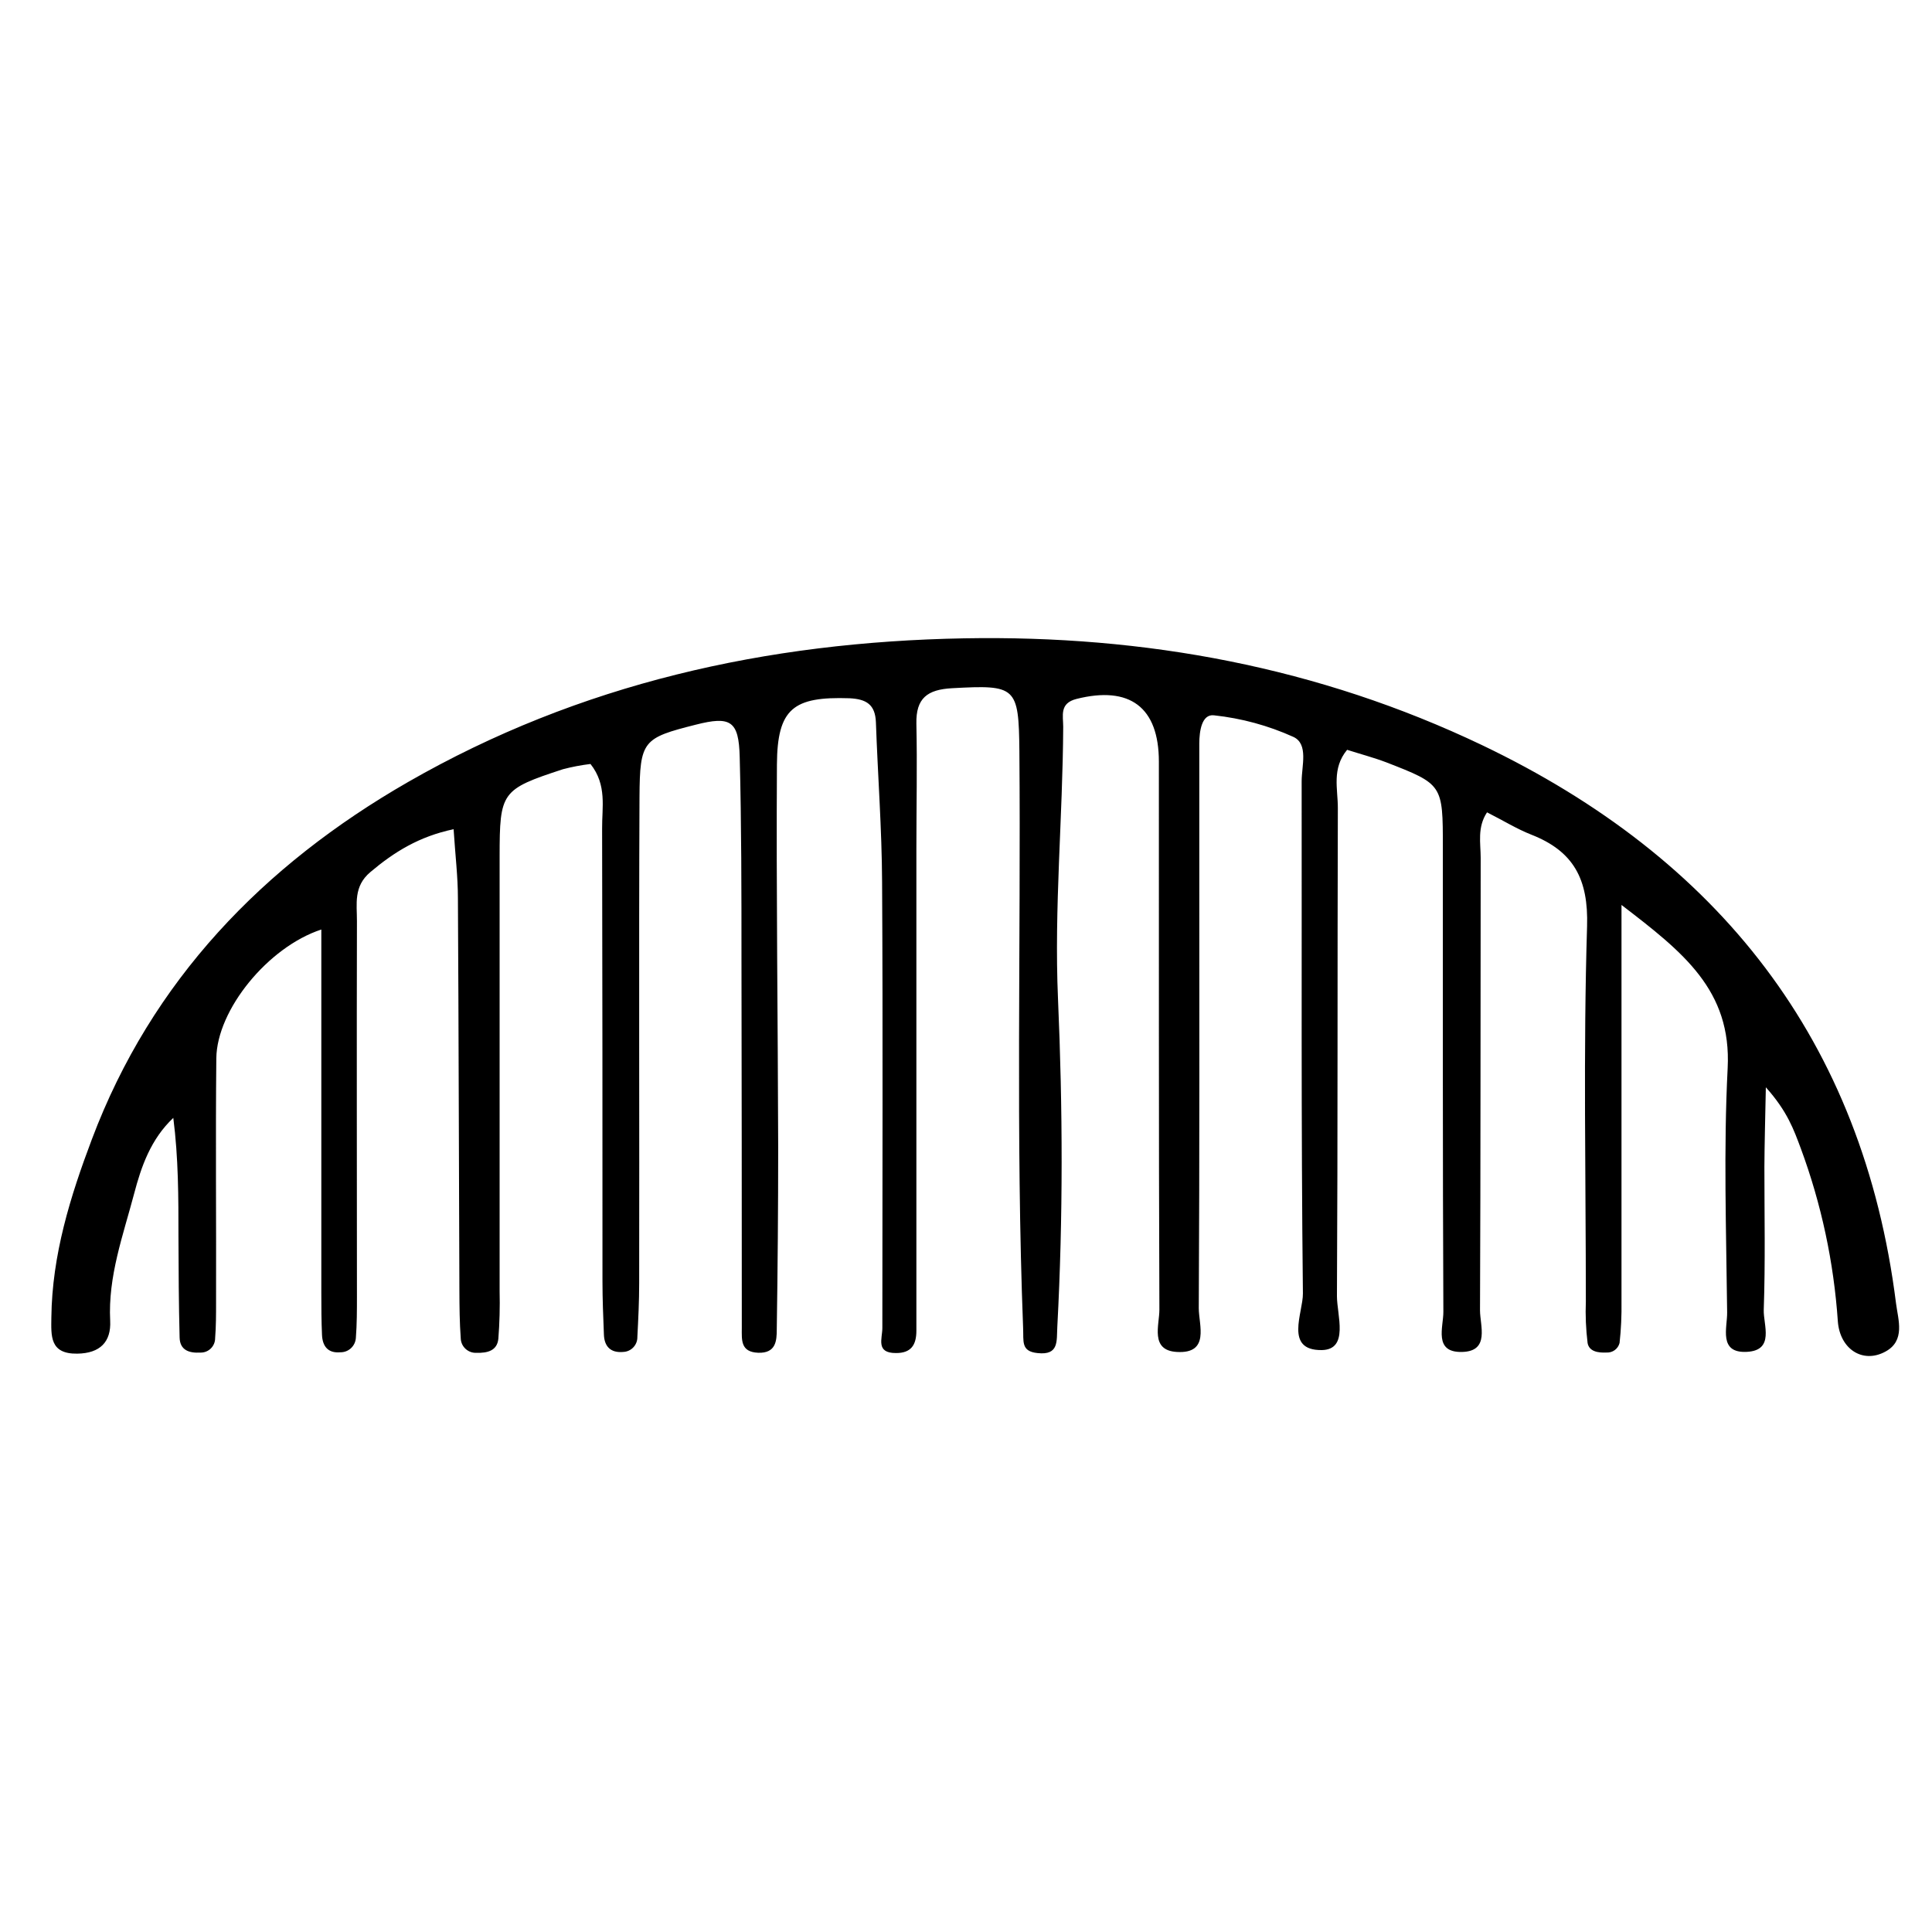<svg version="1.1" id="Ebene_1" xmlns="http://www.w3.org/2000/svg" xmlns:xlink="http://www.w3.org/1999/xlink" x="0px" y="0px" width="60px" height="60px" viewBox="239.434 74.671 60 60" enable-background="new 239.434 74.671 60 60" xml:space="preserve">
<path d="M257.772,98.397c-0.288,0.035-0.574,0.089-0.855,0.163c-1.915,0.627-1.965,0.702-1.967,2.709c0,4.5,0,9,0,13.5
	c0.012,0.491-0.001,0.985-0.039,1.477c-0.037,0.376-0.343,0.447-0.679,0.438c-0.256,0.013-0.476-0.184-0.489-0.441
	c0-0.003,0-0.004,0-0.006c-0.036-0.491-0.04-0.983-0.042-1.479c-0.017-4.063-0.022-8.126-0.046-12.189
	c0-0.669-0.082-1.342-0.134-2.146c-1.068,0.224-1.845,0.706-2.586,1.332c-0.529,0.446-0.414,0.989-0.416,1.522
	c-0.01,3.877,0,7.769,0,11.649c0,0.432,0,0.863-0.033,1.293c-0.016,0.256-0.228,0.452-0.482,0.448
	c-0.385,0.035-0.555-0.188-0.57-0.541c-0.019-0.432-0.021-0.862-0.021-1.293c0-3.145,0-6.289,0-9.431v-1.864
	c-1.657,0.544-3.245,2.495-3.261,4.001c-0.026,2.534,0,5.054-0.008,7.582c0,0.369,0,0.745-0.029,1.109
	c0,0.248-0.2,0.447-0.447,0.447c-0.005,0-0.011,0-0.016,0c-0.344,0.019-0.631-0.074-0.64-0.469
	c-0.027-1.043-0.032-2.094-0.036-3.144c0-1.212,0-2.425-0.16-3.676c-0.7,0.66-0.996,1.514-1.215,2.348
	c-0.341,1.295-0.817,2.572-0.745,3.958c0.031,0.647-0.31,1.006-1.023,1.016c-0.86,0.012-0.81-0.557-0.804-1.123
	c0.022-1.939,0.587-3.757,1.257-5.531c1.857-4.935,5.325-8.514,9.816-11.096c5.33-3.062,11.144-4.354,17.273-4.465
	c5.627-0.101,11.008,0.894,16.086,3.317c7.334,3.505,11.83,9.154,12.857,17.344c0.063,0.498,0.298,1.152-0.332,1.491
	c-0.707,0.384-1.412-0.082-1.476-0.938c-0.126-1.838-0.512-3.649-1.153-5.38c-0.214-0.57-0.411-1.141-1.083-1.891
	c-0.02,1.004-0.041,1.737-0.045,2.471c0,1.479,0.031,2.958-0.02,4.438c-0.016,0.468,0.346,1.26-0.521,1.307
	c-0.896,0.049-0.608-0.757-0.616-1.229c-0.028-2.528-0.113-5.06,0.016-7.58c0.124-2.426-1.385-3.603-3.297-5.07v3.436
	c0,2.958,0,5.918,0,8.877c0.006,0.432-0.012,0.862-0.06,1.291c-0.047,0.184-0.217,0.307-0.404,0.296
	c-0.267,0.013-0.542-0.033-0.589-0.296c-0.052-0.429-0.071-0.859-0.054-1.291c0-3.885-0.081-7.771,0.038-11.649
	c0.045-1.467-0.419-2.333-1.732-2.847c-0.448-0.176-0.867-0.436-1.375-0.693c-0.309,0.467-0.197,0.959-0.197,1.413
	c-0.008,4.685,0,9.369-0.021,14.054c0,0.472,0.313,1.271-0.557,1.291c-0.896,0.023-0.577-0.782-0.581-1.247
	c-0.023-4.808-0.014-9.617-0.016-14.426c0-1.949,0-1.955-1.762-2.64c-0.394-0.149-0.806-0.257-1.211-0.387
	c-0.483,0.583-0.286,1.219-0.288,1.804c-0.016,5.054,0,10.107-0.028,15.164c0,0.587,0.384,1.664-0.476,1.674
	c-1.165,0.01-0.575-1.161-0.581-1.759c-0.059-5.3-0.031-10.602-0.039-15.904c0-0.478,0.217-1.156-0.253-1.378
	c-0.782-0.354-1.614-0.58-2.467-0.672c-0.386-0.047-0.457,0.498-0.459,0.874c0,1.044,0,2.088,0,3.131
	c0,4.802,0.011,9.606-0.016,14.408c0,0.519,0.354,1.421-0.684,1.358c-0.837-0.05-0.537-0.838-0.539-1.317
	c-0.023-5.665-0.012-11.343-0.016-17.015c0-1.695-0.908-2.363-2.558-1.948c-0.536,0.135-0.413,0.52-0.413,0.866
	c-0.014,2.814-0.284,5.622-0.162,8.443c0.148,3.394,0.16,6.791-0.021,10.186c-0.025,0.447,0.059,0.895-0.616,0.82
	c-0.519-0.054-0.427-0.365-0.446-0.776c-0.23-5.964-0.068-11.943-0.116-17.915c-0.02-2.013-0.101-2.065-2.09-1.957
	c-0.767,0.042-1.125,0.307-1.109,1.101c0.028,1.292,0,2.588,0,3.876v13.683c0,0.432,0,0.862,0,1.294
	c0,0.434-0.157,0.697-0.638,0.693c-0.631,0-0.419-0.448-0.419-0.779c0-4.622,0.019-9.235-0.008-13.854
	c-0.008-1.652-0.134-3.304-0.192-4.956c-0.021-0.553-0.298-0.72-0.819-0.746c-1.747-0.058-2.244,0.318-2.255,2.06
	c-0.024,3.958,0.03,7.916,0.039,11.875c0,1.888-0.015,3.776-0.044,5.666c0,0.352-0.025,0.744-0.578,0.725
	c-0.553-0.022-0.508-0.404-0.508-0.77c0-3.82-0.003-7.637-0.01-11.454c0-2.086,0-4.186-0.055-6.277
	c-0.027-1.127-0.282-1.28-1.369-1.003c-1.63,0.413-1.733,0.489-1.743,2.247c-0.023,5.034,0,10.065-0.01,15.099
	c0,0.555-0.027,1.108-0.056,1.663c0.007,0.253-0.193,0.464-0.446,0.47c-0.003,0.001-0.006,0.001-0.008,0.001
	c-0.376,0.029-0.57-0.17-0.585-0.534c-0.022-0.557-0.045-1.111-0.045-1.664c0-4.686,0-9.371-0.011-14.055
	C258.126,99.754,258.292,99.051,257.772,98.397z"></path>
</svg>
